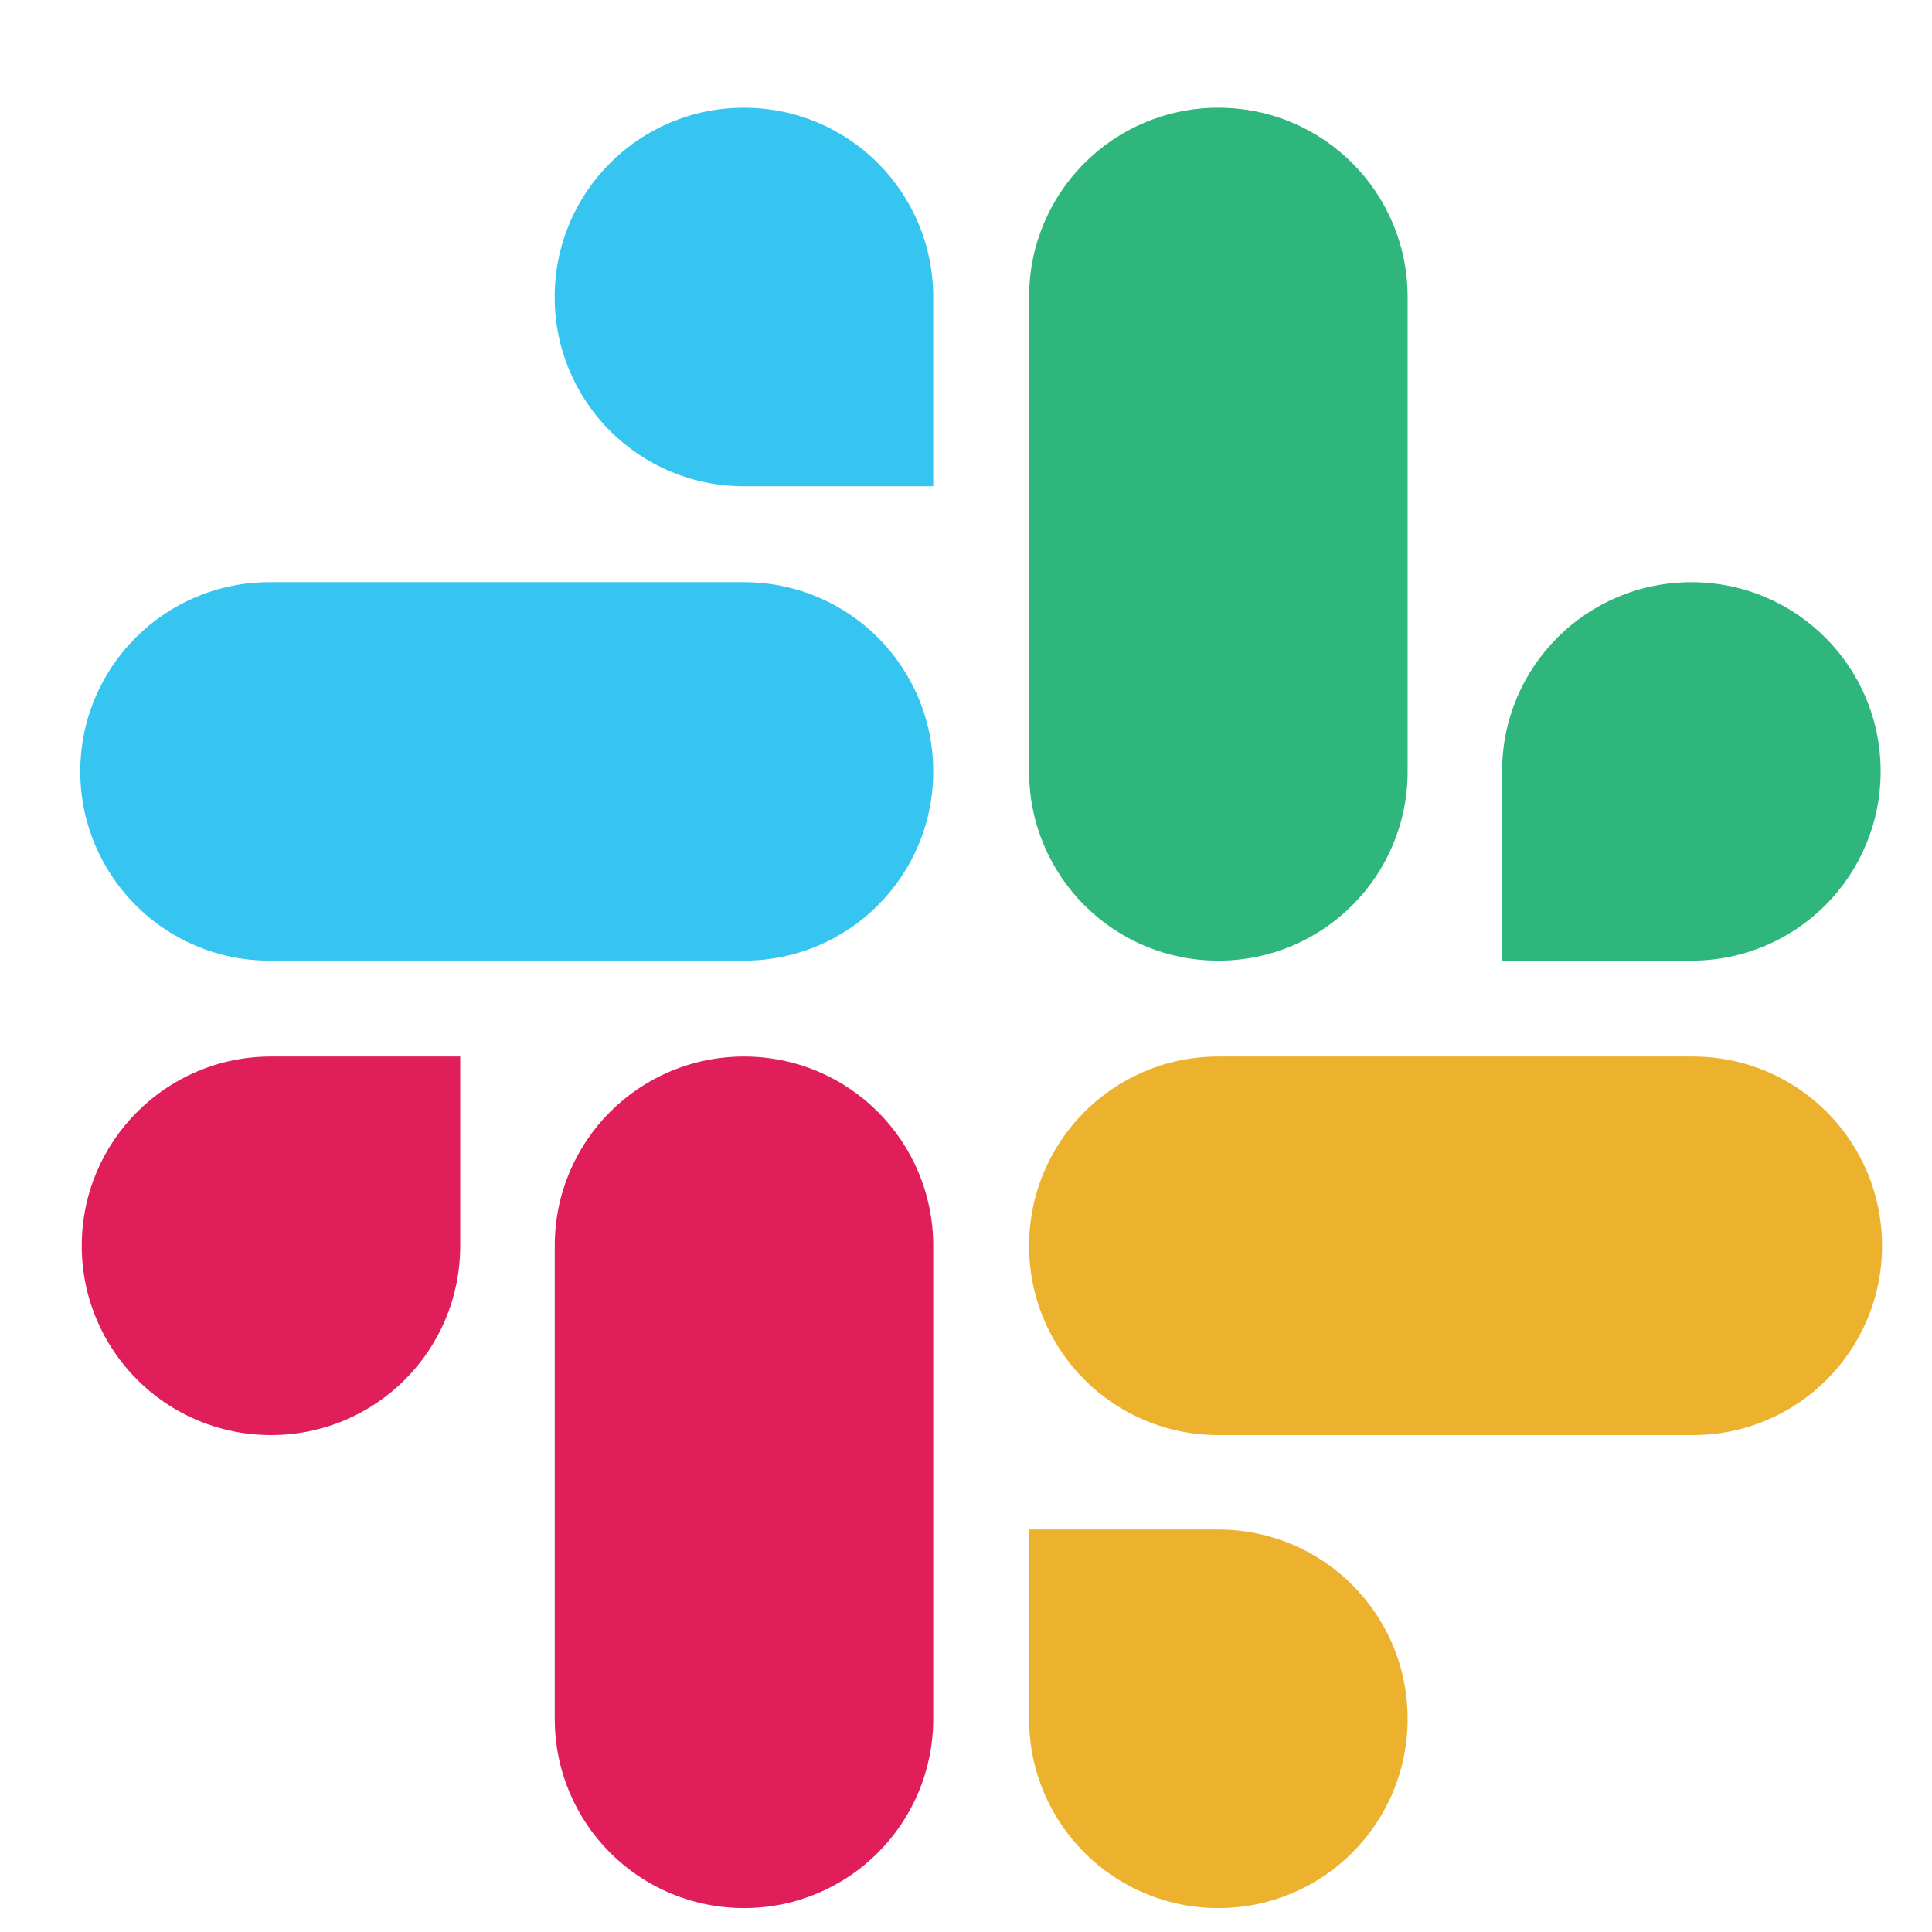 <svg xmlns="http://www.w3.org/2000/svg" width="29" height="29" viewBox="0 0 29 29" fill="none">
  <g clip-path="url(#clip0_768_14781)">
    <path fill-rule="evenodd" clip-rule="evenodd" d="M6.908 18.7C6.908 20.272 5.64 21.541 4.067 21.541C2.495 21.541 1.227 20.268 1.227 18.7C1.227 17.132 2.495 15.859 4.067 15.859H6.908V18.7ZM8.327 18.7C8.327 17.128 9.595 15.859 11.168 15.859C12.74 15.859 14.008 17.128 14.008 18.7V25.8C14.008 27.372 12.74 28.641 11.168 28.641C9.595 28.641 8.327 27.372 8.327 25.8V18.7Z" fill="#E01E5A"/>
    <path fill-rule="evenodd" clip-rule="evenodd" d="M11.167 7.299C9.595 7.299 8.326 6.03 8.326 4.458C8.326 2.886 9.595 1.617 11.167 1.617C12.739 1.617 14.008 2.886 14.008 4.458V7.299H11.167ZM11.167 8.739C12.739 8.739 14.008 10.007 14.008 11.579C14.008 13.152 12.739 14.42 11.167 14.42H4.046C2.474 14.42 1.205 13.147 1.205 11.579C1.205 10.012 2.474 8.739 4.046 8.739H11.167Z" fill="#36C5F0"/>
    <path fill-rule="evenodd" clip-rule="evenodd" d="M22.547 11.579C22.547 10.007 23.816 8.739 25.388 8.739C26.96 8.739 28.229 10.007 28.229 11.579C28.229 13.152 26.96 14.42 25.388 14.42H22.547V11.579ZM21.129 11.579C21.129 13.152 19.86 14.42 18.288 14.42C16.716 14.42 15.447 13.152 15.447 11.579V4.458C15.447 2.886 16.716 1.617 18.288 1.617C19.86 1.617 21.129 2.886 21.129 4.458V11.579Z" fill="#2EB67D"/>
    <path fill-rule="evenodd" clip-rule="evenodd" d="M18.288 22.959C19.86 22.959 21.129 24.228 21.129 25.8C21.129 27.372 19.86 28.641 18.288 28.641C16.716 28.641 15.447 27.372 15.447 25.8V22.959H18.288ZM18.288 21.541C16.716 21.541 15.447 20.272 15.447 18.7C15.447 17.128 16.716 15.859 18.288 15.859H25.41C26.982 15.859 28.25 17.128 28.25 18.7C28.25 20.272 26.982 21.541 25.41 21.541H18.288Z" fill="#ECB22E"/>
  </g>
  <defs>
    <clipPath id="clip0_768_14781">
      <rect width="28" height="28" fill="white" transform="translate(0.25 0.66)"/>
    </clipPath>
  </defs>
</svg>